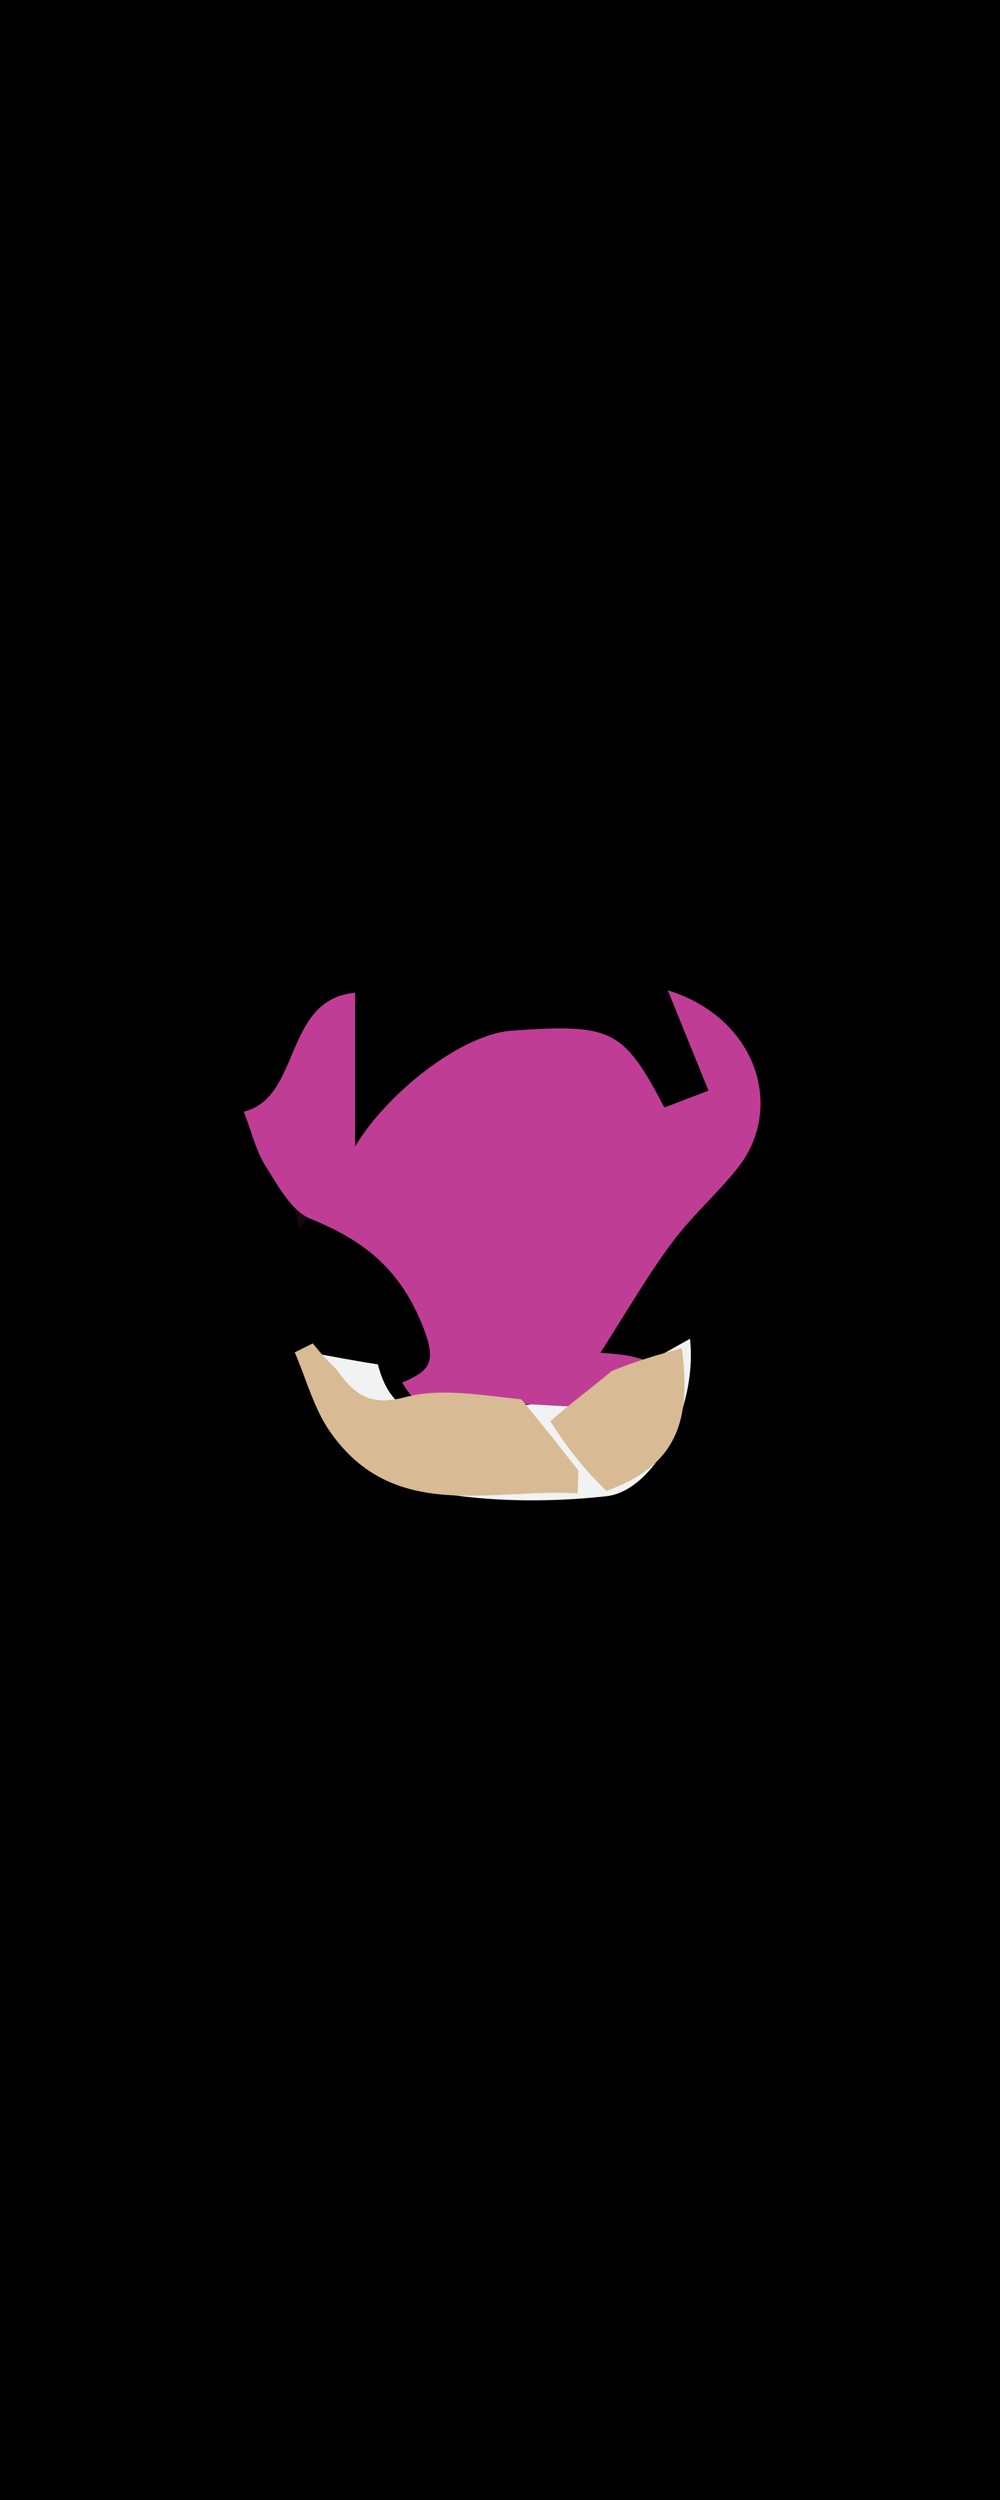 <?xml version="1.0" encoding="utf-8"?>
<!-- Generator: Adobe Illustrator 28.3.0, SVG Export Plug-In . SVG Version: 6.00 Build 0)  -->
<svg version="1.1" xmlns="http://www.w3.org/2000/svg" xmlns:xlink="http://www.w3.org/1999/xlink" x="0px" y="0px"
	 viewBox="0 0 80 200" style="enable-background:new 0 0 80 200;" xml:space="preserve">
<rect x="0" y="0" width="80" height="200" fill="#333333" stroke="none"/>
<style type="text/css">
	.st0{fill:#010101;}
	.st1{fill:#110A0F;}
	.st2{fill:#130B11;}
	.st3{fill:#F1F2F2;}
	.st4{fill:#C03D96;}
	.st5{fill:#D8BA94;}
	.st6{display:none;}
	.st7{display:inline;fill:#F3F2F1;}
</style>
<g id="Layer_1">
	<path class="st0" d="M41.6,200c-14.4,0-28,0-41.6,0C0,133.33,0,66.67,0,0c26.67,0,53.33,0,80,0c0,66.67,0,133.33,0,200
		C67.47,200,54.93,200,41.6,200 M25.96,60.99c-1.88,8.43-2.98,21.42-5.79,24.43c-8.34,8.94-5.49,25.56-5.59,39.81
		c-0.04,5.93,2.3,11.71,2.94,17.95c3.46,33.64,28.99,53.53,39.86,30.83c9.46-19.73,11.88-73.28,4.22-98.03
		c-3.55-11.46-7.79-21.58-11.35-33.02c-7.43-23.85-10.01-25.14-19.4-6.18C29.58,44.43,28.3,52.07,25.96,60.99z"/>
	<path d="M16.04,2.83h47.91c6.6,0,12,5.4,12,12v169.41c0,6.6-5.4,12-12,12H16.04c-6.6,0-12-5.4-12-12V14.83
		C4.04,8.23,9.44,2.83,16.04,2.83z"/>
	<path class="st1" d="M44.03,94.73c-3.96-4.84-8.18-7.51-13.56-2.84"/>
	<path class="st2" d="M31.39,93.94c-1.05,3.5-5.55,1.2-7.43,4.37c-1.78-6.34,2.98-3.87,5.87-4.43
		C30.56,93.88,30.8,93.89,31.39,93.94z"/>
	<path class="st3" d="M30.23,109.15c0.82,3.21,2.68,4.42,5.83,4.01c3.81-0.49,7.63-0.88,11.67-1.66c2.48-1.61,4.74-2.87,7.47-4.4
		c0.61,5.51-2.82,12.17-6.7,12.6c-5.11,0.56-10.53,0.45-15.53-0.68c-4.89-1.1-7.5-5.39-7.91-10.79
		C26.28,108.47,28.07,108.81,30.23,109.15z"/>
	<path class="st4" d="M32.17,110.61c2.16-0.94,2.83-1.54,1.65-4.52c-1.83-4.6-4.74-6.87-8.99-8.59c-1.52-0.62-2.58-2.63-3.57-4.19
		c-0.77-1.21-1.11-2.7-1.76-4.38c4.61-1.09,3.16-9,8.91-9.51c0,4.44,0,8.37,0,12.3c2.46-4.16,8.42-8.98,12.56-9.27
		c7.99-0.56,8.89-0.12,12.18,6.15c1.16-0.44,2.35-0.9,3.53-1.35c-1.01-2.47-1.97-4.86-3.26-8.03c7.13,2.21,9.41,9.43,5.58,14.24
		c-1.67,2.09-3.72,3.88-5.3,6.03c-1.98,2.68-3.65,5.59-5.67,8.73c1.45,0.11,2.43,0.18,3.62,0.62c-1.35,1.5-2.91,2.64-4.93,3.71
		c-3.43-0.05-6.56-0.61-9.35,0.13C34.67,113.4,33.38,112.62,32.17,110.61z"/>
	<path class="st5" d="M26.88,109.51c1.55,2.2,2.84,2.98,5.54,2.26c2.79-0.74,5.92-0.18,9.29,0.18c1.78,2.15,3.17,3.92,4.56,5.69
		c-0.02,0.61-0.04,1.22-0.06,1.83c-6.92-0.43-14.72,2.39-19.82-4.95c-1.29-1.86-1.89-4.2-2.81-6.33c0.48-0.24,0.96-0.48,1.44-0.72
		C25.53,108.09,26.03,108.71,26.88,109.51z"/>
	<path class="st5" d="M48.52,119.28c-1.78-1.72-3.17-3.49-4.49-5.58c1.63-1.45,3.19-2.58,4.91-4.02c1.95-0.8,3.74-1.31,5.6-1.83
		C55.42,114.19,53.73,117.36,48.52,119.28z"/>
</g>
<g id="Layer_1_copy" class="st6">
	<path class="st7" d="M35.29,83.3"/>
	<path class="st7" d="M30.95,95.92"/>
</g>
</svg>
